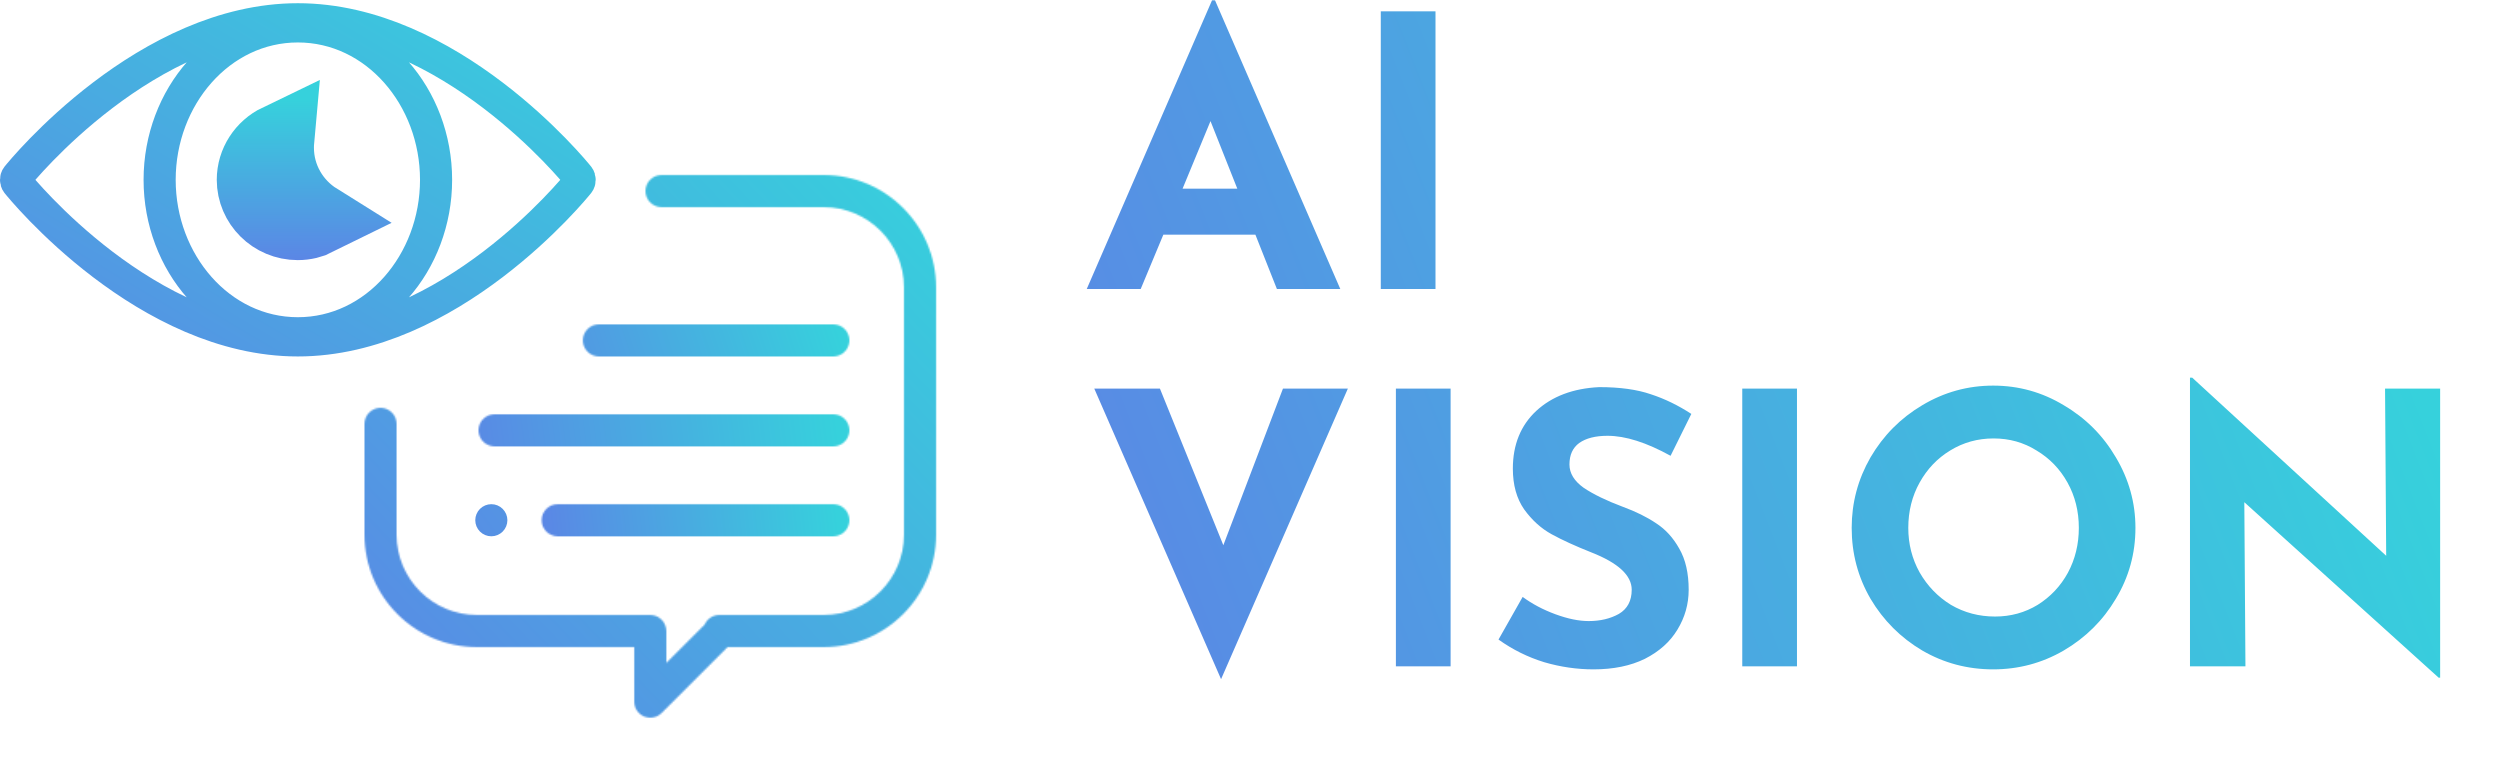 <svg width="1557" height="475" viewBox="0 0 1557 475" fill="none" xmlns="http://www.w3.org/2000/svg">
<path d="M185.5 12C138.787 12 96.068 34.952 64.018 59.326C32.163 83.551 12.018 108.292 10.596 110.073C9.801 111.072 9.801 112.928 10.596 113.927C12.024 115.716 32.169 140.452 64.019 164.674C96.069 189.048 138.788 212 185.5 212C232.211 212 274.931 189.048 306.981 164.674C338.855 140.434 359.006 115.679 360.407 113.923C361.198 112.925 361.198 111.075 360.407 110.077C359.006 108.321 338.855 83.566 306.981 59.326C274.932 34.952 232.212 12 185.5 12ZM271.584 112C271.584 163.558 234.042 207.556 185.5 207.556C136.958 207.556 99.416 163.558 99.416 112C99.416 60.442 136.958 16.444 185.5 16.444C234.042 16.444 271.584 60.442 271.584 112Z" stroke="url(#paint0_linear)" stroke-width="20"/>
<path d="M173.228 87.266C173.088 88.824 173.016 90.403 173.016 92C173.016 110.826 183.033 127.322 197.872 136.581C194.132 138.447 189.907 139.5 185.43 139.5C169.869 139.5 157.5 126.961 157.5 112C157.5 101.259 163.874 91.767 173.228 87.266Z" stroke="url(#paint1_linear)" stroke-width="45"/>
<mask id="path-3-inside-1" fill="white">
<path d="M237 254C242.522 254 247 258.477 247 264V333C247 360.57 269.43 383 297 383H404.968C410.489 383 414.964 387.473 414.968 392.993L414.982 412.875L438.85 389.008C440.395 385.461 443.931 383 448.021 383H513C540.57 383 563 360.57 563 333V179C563 151.43 540.57 129 513 129H412C406.478 129 402 124.523 402 119C402 113.477 406.478 109 412 109H513C551.598 109 583 140.402 583 179V333C583 371.598 551.598 403 513 403H453.142L412.071 444.071C410.158 445.984 407.601 447 404.998 447C403.711 447 402.412 446.751 401.177 446.24C397.44 444.694 395.003 441.05 395 437.007L394.976 403H297C258.402 403 227 371.598 227 333V264C227 258.477 231.478 254 237 254Z"/>
</mask>
<path d="M414.968 392.993L439.968 392.975L439.968 392.975L414.968 392.993ZM414.982 412.875L432.659 430.553L390.024 473.186L389.982 412.893L414.982 412.875ZM438.85 389.008L461.77 398.992L459.878 403.336L456.527 406.686L438.85 389.008ZM453.142 403L435.464 385.322L442.787 378H453.142V403ZM412.071 444.071L429.749 461.749L429.749 461.749L412.071 444.071ZM401.177 446.24L410.734 423.139L410.735 423.139L401.177 446.24ZM395 437.007L370 437.026L370 437.025L395 437.007ZM394.976 403V378H419.958L419.976 402.982L394.976 403ZM237 229C256.327 229 272 244.668 272 264H222C222 272.286 228.717 279 237 279V229ZM272 264V333H222V264H272ZM272 333C272 346.763 283.237 358 297 358V408C255.623 408 222 374.377 222 333H272ZM297 358H404.968V408H297V358ZM404.968 358C424.292 358 439.954 373.657 439.968 392.975L389.968 393.011C389.974 401.289 396.687 408 404.968 408V358ZM439.968 392.975L439.982 412.857L389.982 412.893L389.968 393.011L439.968 392.975ZM397.305 395.197L421.173 371.33L456.527 406.686L432.659 430.553L397.305 395.197ZM415.93 379.024C421.321 366.647 433.672 358 448.021 358V408C454.19 408 459.469 404.275 461.77 398.992L415.93 379.024ZM448.021 358H513V408H448.021V358ZM513 358C526.763 358 538 346.763 538 333H588C588 374.377 554.377 408 513 408V358ZM538 333V179H588V333H538ZM538 179C538 165.237 526.763 154 513 154V104C554.377 104 588 137.623 588 179H538ZM513 154H412V104H513V154ZM412 154C392.673 154 377 138.332 377 119H427C427 110.714 420.283 104 412 104V154ZM377 119C377 99.668 392.673 84 412 84V134C420.283 134 427 127.286 427 119H377ZM412 84H513V134H412V84ZM513 84C565.405 84 608 126.595 608 179H558C558 154.209 537.791 134 513 134V84ZM608 179V333H558V179H608ZM608 333C608 385.405 565.405 428 513 428V378C537.791 378 558 357.791 558 333H608ZM513 428H453.142V378H513V428ZM470.82 420.678L429.749 461.749L394.393 426.393L435.464 385.322L470.82 420.678ZM429.749 461.749C423.048 468.449 414.09 472 404.998 472V422C401.112 422 397.268 423.519 394.393 426.393L429.749 461.749ZM404.998 472C400.485 472 395.934 471.126 391.619 469.341L410.735 423.139C408.89 422.376 406.937 422 404.998 422V472ZM391.62 469.341C378.54 463.93 370.011 451.175 370 437.026L420 436.988C419.995 430.925 416.34 425.458 410.734 423.139L391.62 469.341ZM370 437.025L369.976 403.018L419.976 402.982L420 436.989L370 437.025ZM394.976 428H297V378H394.976V428ZM297 428C244.595 428 202 385.405 202 333H252C252 357.791 272.209 378 297 378V428ZM202 333V264H252V333H202ZM202 264C202 244.668 217.673 229 237 229V279C245.283 279 252 272.286 252 264H202Z" fill="url(#paint2_linear)" mask="url(#path-3-inside-1)"/>
<mask id="path-5-inside-2" fill="white">
<path d="M308 258H519C524.522 258 529 262.477 529 268C529 273.523 524.522 278 519 278H308C302.477 278 298 273.523 298 268C298 262.477 302.478 258 308 258Z"/>
</mask>
<path d="M308 233H519V283H308V233ZM519 233C538.327 233 554 248.668 554 268H504C504 276.286 510.717 283 519 283V233ZM554 268C554 287.332 538.327 303 519 303V253C510.717 253 504 259.714 504 268H554ZM519 303H308V253H519V303ZM308 303C288.67 303 273 287.33 273 268H323C323 259.716 316.284 253 308 253V303ZM273 268C273 248.668 288.673 233 308 233V283C316.283 283 323 276.286 323 268H273Z" fill="url(#paint3_linear)" mask="url(#path-5-inside-2)"/>
<mask id="path-7-inside-3" fill="white">
<path d="M347.333 314H519C524.522 314 529 318.477 529 324C529 329.523 524.522 334 519 334H347.333C341.81 334 337.333 329.523 337.333 324C337.333 318.477 341.811 314 347.333 314Z"/>
</mask>
<path d="M347.333 289H519V339H347.333V289ZM519 289C538.327 289 554 304.668 554 324H504C504 332.286 510.717 339 519 339V289ZM554 324C554 343.332 538.327 359 519 359V309C510.717 309 504 315.714 504 324H554ZM519 359H347.333V309H519V359ZM347.333 359C328.003 359 312.333 343.33 312.333 324H362.333C362.333 315.716 355.617 309 347.333 309V359ZM312.333 324C312.333 304.668 328.006 289 347.333 289V339C355.616 339 362.333 332.286 362.333 324H312.333Z" fill="url(#paint4_linear)" mask="url(#path-7-inside-3)"/>
<mask id="path-9-inside-4" fill="white">
<path d="M373 202H519C524.522 202 529 206.477 529 212C529 217.523 524.522 222 519 222H373C367.477 222 363 217.523 363 212C363 206.477 367.478 202 373 202Z"/>
</mask>
<path d="M373 177H519V227H373V177ZM519 177C538.327 177 554 192.668 554 212H504C504 220.286 510.717 227 519 227V177ZM554 212C554 231.332 538.327 247 519 247V197C510.717 197 504 203.714 504 212H554ZM519 247H373V197H519V247ZM373 247C353.67 247 338 231.33 338 212H388C388 203.716 381.284 197 373 197V247ZM338 212C338 192.668 353.673 177 373 177V227C381.283 227 388 220.286 388 212H338Z" fill="url(#paint5_linear)" mask="url(#path-9-inside-4)"/>
<path d="M302.465 320.465C303.395 319.535 304.685 319 306 319C307.315 319 308.605 319.535 309.535 320.465C310.466 321.395 311 322.685 311 324C311 325.315 310.465 326.605 309.535 327.535C308.605 328.465 307.315 329 306 329C304.685 329 303.395 328.465 302.465 327.535C301.535 326.605 301 325.32 301 324C301 322.685 301.535 321.395 302.465 320.465Z" stroke="url(#paint6_linear)" stroke-width="10"/>
<path d="M781.865 146.16H724.525L710.425 180H676.82L754.84 0.225H756.72L834.74 180H795.26L781.865 146.16ZM770.585 117.49L753.9 75.425L736.51 117.49H770.585ZM894.028 7.04V180H859.953V7.04H894.028ZM839.44 242.04L760.48 422.99L681.52 242.04H722.41L761.89 339.565L799.02 242.04H839.44ZM903.437 242.04V415H869.362V242.04H903.437ZM1040.43 283.87C1025.39 275.567 1012.31 271.415 1001.19 271.415C993.668 271.415 987.793 272.903 983.563 275.88C979.49 278.857 977.453 283.322 977.453 289.275C977.453 294.758 980.43 299.615 986.383 303.845C992.493 307.918 1000.56 311.835 1010.59 315.595C1018.73 318.572 1025.71 322.018 1031.5 325.935C1037.3 329.695 1042.08 334.943 1045.84 341.68C1049.75 348.417 1051.71 356.955 1051.71 367.295C1051.71 376.225 1049.36 384.528 1044.66 392.205C1040.12 399.725 1033.38 405.757 1024.45 410.3C1015.52 414.687 1004.87 416.88 992.493 416.88C982.153 416.88 971.891 415.392 961.708 412.415C951.525 409.282 942.046 404.582 933.273 398.315L948.313 371.76C954.266 376.147 961.081 379.75 968.758 382.57C976.435 385.39 983.328 386.8 989.438 386.8C996.645 386.8 1002.91 385.312 1008.24 382.335C1013.56 379.202 1016.23 374.188 1016.23 367.295C1016.23 358.365 1007.85 350.61 991.083 344.03C981.213 340.113 972.988 336.353 966.408 332.75C959.828 329.147 954.11 323.977 949.253 317.24C944.553 310.503 942.203 302.043 942.203 291.86C942.203 276.977 947.06 264.992 956.773 255.905C966.643 246.818 979.725 241.883 996.018 241.1C1008.86 241.1 1019.6 242.588 1028.21 245.565C1036.83 248.385 1045.21 252.458 1053.36 257.785L1040.43 283.87ZM1119.16 242.04V415H1085.08V242.04H1119.16ZM1153.23 328.755C1153.23 313.088 1157.14 298.44 1164.98 284.81C1172.97 271.18 1183.7 260.37 1197.17 252.38C1210.8 244.233 1225.53 240.16 1241.35 240.16C1257.17 240.16 1271.82 244.233 1285.3 252.38C1298.93 260.37 1309.74 271.18 1317.73 284.81C1325.87 298.44 1329.95 313.088 1329.95 328.755C1329.95 344.735 1325.87 359.462 1317.73 372.935C1309.74 386.408 1298.93 397.14 1285.3 405.13C1271.82 412.963 1257.17 416.88 1241.35 416.88C1225.37 416.88 1210.64 412.963 1197.17 405.13C1183.7 397.14 1172.97 386.408 1164.98 372.935C1157.14 359.462 1153.23 344.735 1153.23 328.755ZM1188.48 328.755C1188.48 338.782 1190.83 348.025 1195.53 356.485C1200.38 364.945 1206.88 371.682 1215.03 376.695C1223.33 381.552 1232.5 383.98 1242.53 383.98C1252.24 383.98 1261.09 381.552 1269.08 376.695C1277.07 371.682 1283.34 365.023 1287.88 356.72C1292.42 348.26 1294.7 338.938 1294.7 328.755C1294.7 318.415 1292.35 309.015 1287.65 300.555C1282.95 292.095 1276.52 285.437 1268.38 280.58C1260.39 275.567 1251.46 273.06 1241.59 273.06C1231.72 273.06 1222.71 275.567 1214.56 280.58C1206.57 285.437 1200.23 292.095 1195.53 300.555C1190.83 309.015 1188.48 318.415 1188.48 328.755ZM1519.72 242.04V422.05H1518.78L1397.76 312.775L1398.46 415H1363.92V235.225H1365.33L1486.12 346.145L1485.41 242.04H1519.72Z" fill="url(#paint7_linear)"/>
<defs>
<linearGradient id="paint0_linear" x1="283.5" y1="-44.5" x2="82" y2="296" gradientUnits="userSpaceOnUse">
<stop stop-color="#36D1DC"/>
<stop offset="1" stop-color="#5B86E5"/>
</linearGradient>
<linearGradient id="paint1_linear" x1="185" y1="62" x2="185" y2="162" gradientUnits="userSpaceOnUse">
<stop stop-color="#36D1DC"/>
<stop offset="1" stop-color="#5B86E5"/>
</linearGradient>
<linearGradient id="paint2_linear" x1="583" y1="109" x2="227" y2="447" gradientUnits="userSpaceOnUse">
<stop stop-color="#36D1DC"/>
<stop offset="1" stop-color="#5B86E5"/>
</linearGradient>
<linearGradient id="paint3_linear" x1="521" y1="258" x2="285.5" y2="288.5" gradientUnits="userSpaceOnUse">
<stop stop-color="#36D1DC"/>
<stop offset="1" stop-color="#5B86E5"/>
</linearGradient>
<linearGradient id="paint4_linear" x1="521" y1="314" x2="337" y2="334" gradientUnits="userSpaceOnUse">
<stop stop-color="#36D1DC"/>
<stop offset="1" stop-color="#5B86E5"/>
</linearGradient>
<linearGradient id="paint5_linear" x1="521" y1="202" x2="321.5" y2="267.5" gradientUnits="userSpaceOnUse">
<stop stop-color="#36D1DC"/>
<stop offset="1" stop-color="#5B86E5"/>
</linearGradient>
<linearGradient id="paint6_linear" x1="574" y1="120.5" x2="249" y2="352.5" gradientUnits="userSpaceOnUse">
<stop stop-color="#36D1DC"/>
<stop offset="1" stop-color="#5B86E5"/>
</linearGradient>
<linearGradient id="paint7_linear" x1="1412.34" y1="2" x2="631.858" y2="307.246" gradientUnits="userSpaceOnUse">
<stop stop-color="#36D1DC"/>
<stop offset="1" stop-color="#5B86E5"/>
</linearGradient>
</defs>
</svg>
